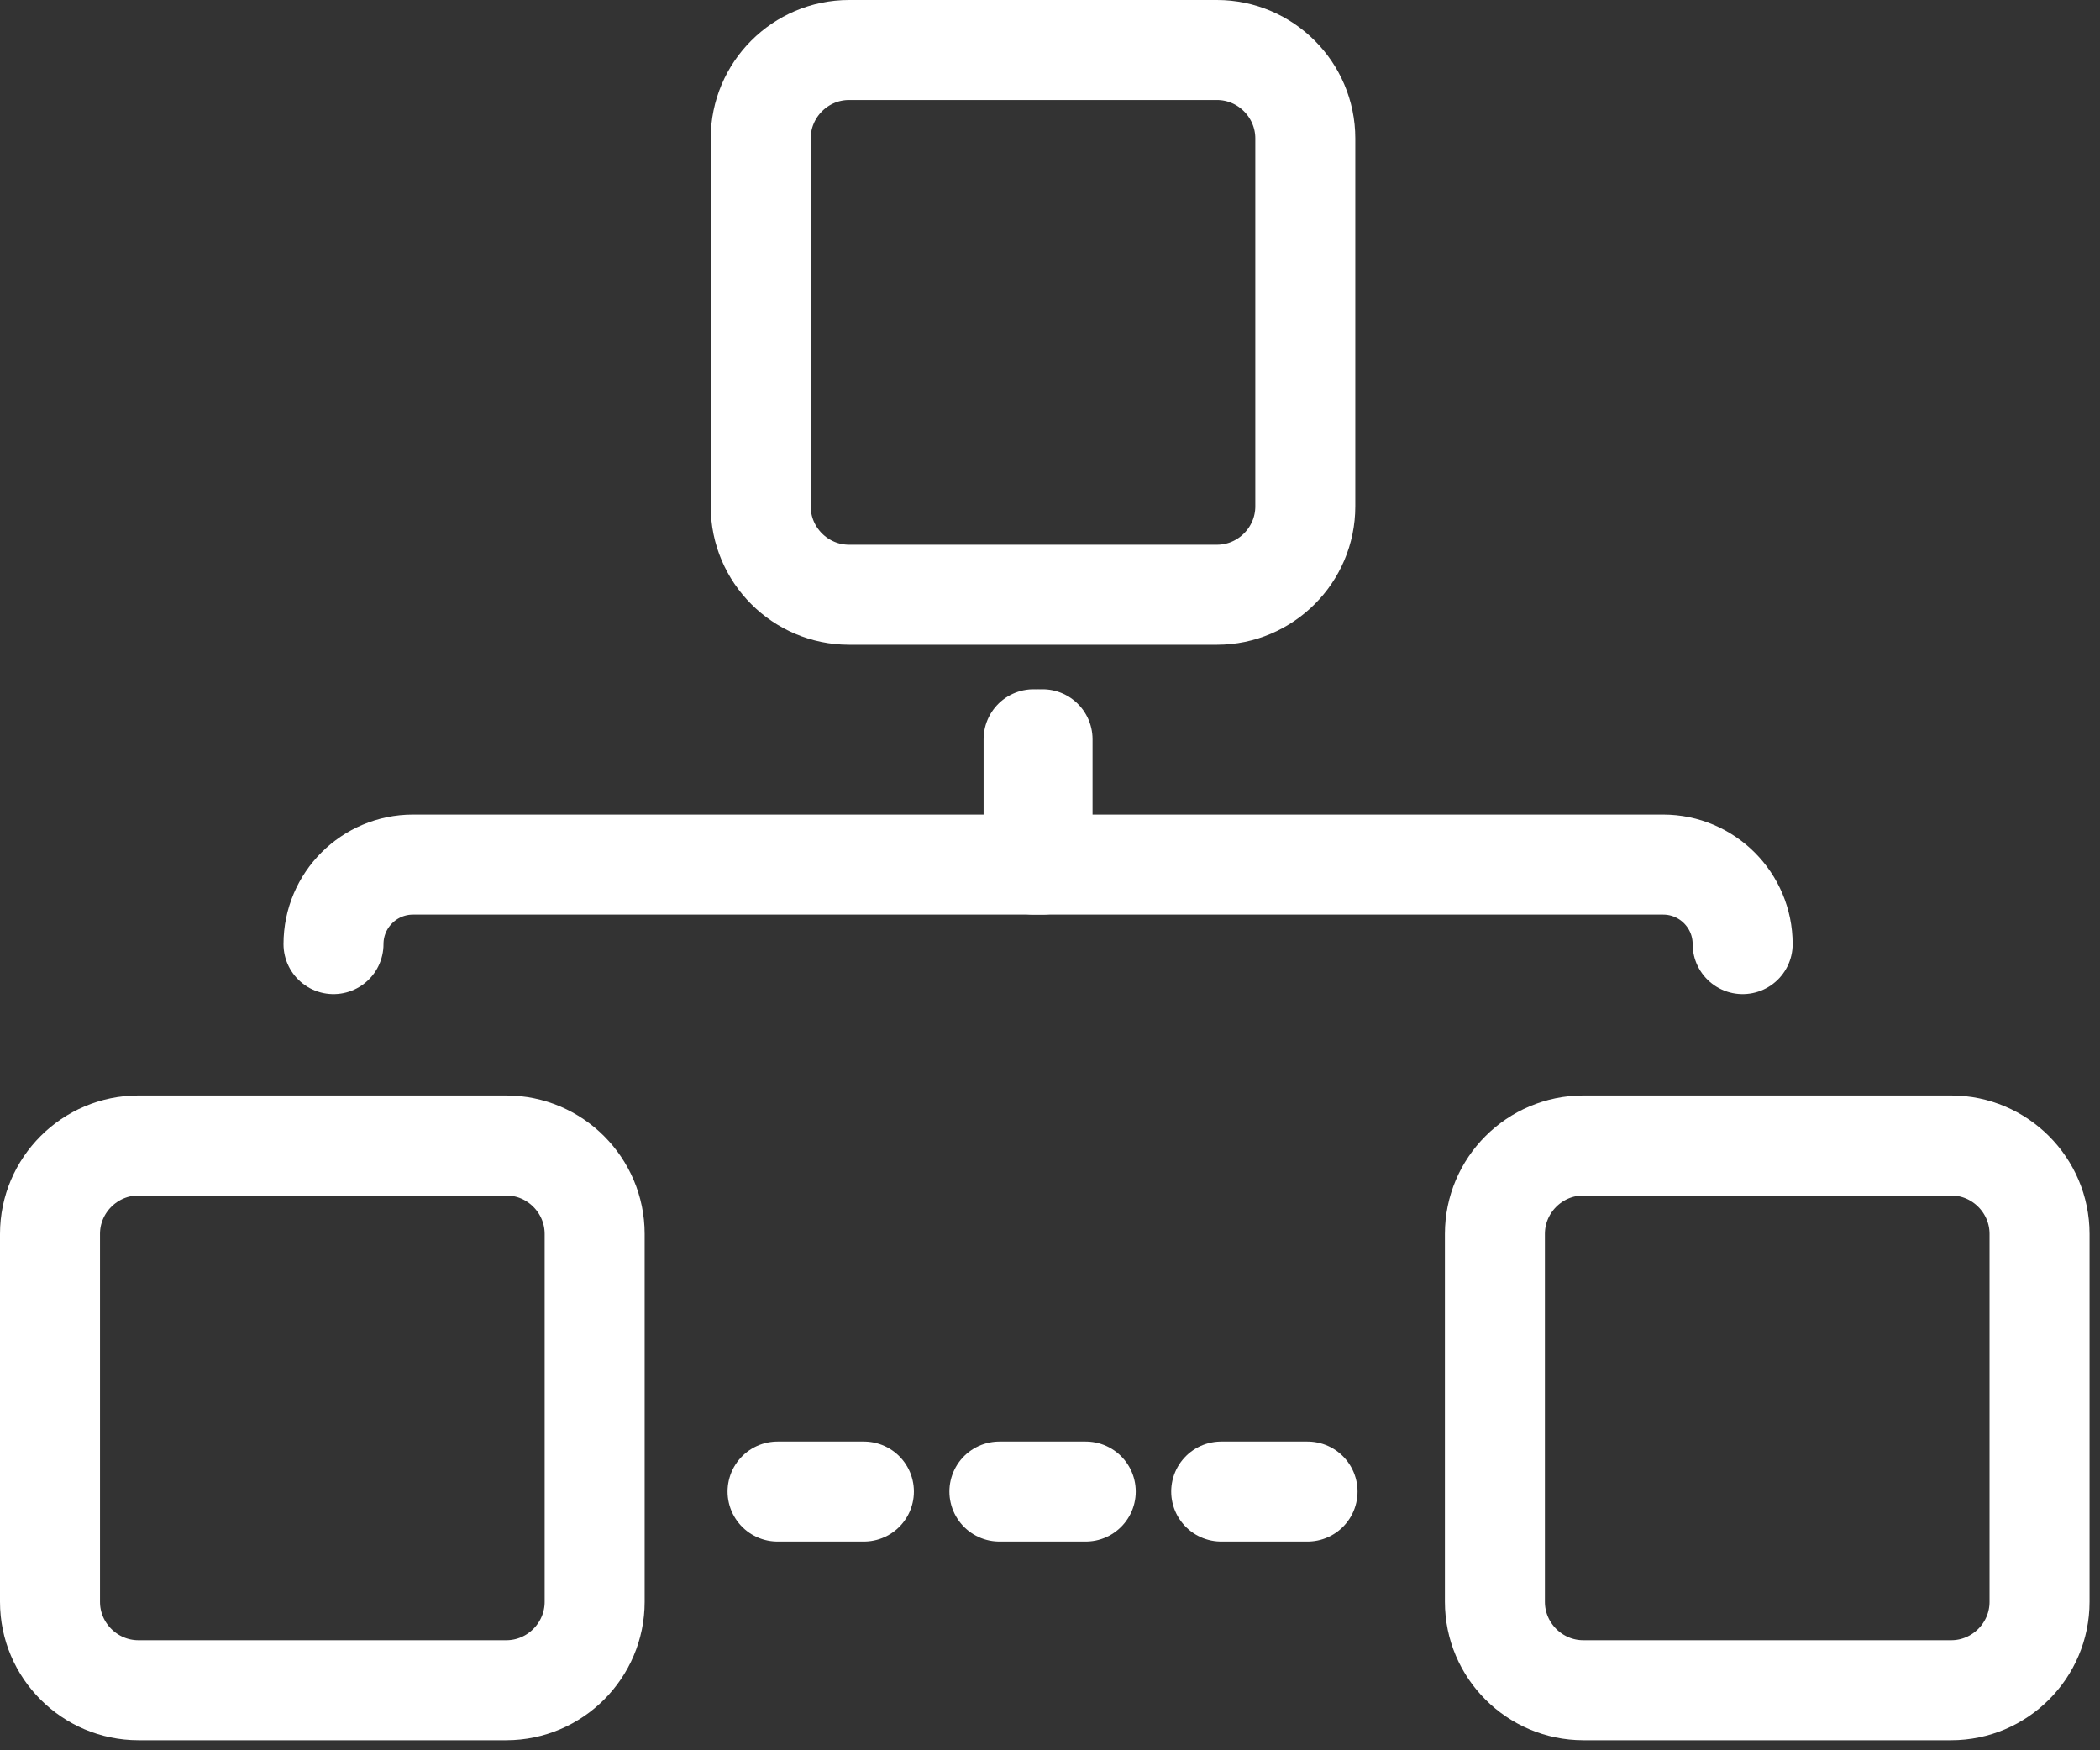 <?xml version="1.0" encoding="UTF-8"?>
<svg width="42px" height="35px" viewBox="0 0 42 35" version="1.1" xmlns="http://www.w3.org/2000/svg" xmlns:xlink="http://www.w3.org/1999/xlink">
    <rect x="0" y="0" width="42" height="35" fill="#333333" stroke="none"/>
    <!-- Generator: Sketch 46.2 (44496) - http://www.bohemiancoding.com/sketch -->
    <title>Page 1</title>
    <desc>Created with Sketch.</desc>
    <defs></defs>
    <g id="2.11.Menú" stroke="none" stroke-width="1" fill="none" fill-rule="evenodd" stroke-linecap="round" stroke-linejoin="round">
        <g id="Menú" transform="translate(-29, -101)" stroke="#FFFFFF" stroke-width="2">
            <g id="Page-1" transform="translate(30, 102)">
                <path d="M19.851,13.783 L19.851,16.289 L7.26,16.289 C6.382,16.289 5.67,17.001 5.67,17.879" id="Stroke-1"></path>
                <path d="M19.672,13.783 L19.672,16.289 L32.263,16.289 C33.141,16.289 33.853,17.001 33.853,17.879" id="Stroke-3"></path>
                <path d="M9.126,32.799 L1.768,32.799 C0.795,32.799 -0,32.004 -0,31.032 L-0,23.674 C-0,22.701 0.795,21.906 1.768,21.906 L9.126,21.906 C10.098,21.906 10.893,22.701 10.893,23.674 L10.893,31.032 C10.893,32.004 10.098,32.799 9.126,32.799 Z" id="Stroke-5"></path>
                <path d="M38.024,32.799 L30.666,32.799 C29.693,32.799 28.898,32.004 28.898,31.032 L28.898,23.674 C28.898,22.701 29.693,21.906 30.666,21.906 L38.024,21.906 C38.996,21.906 39.791,22.701 39.791,23.674 L39.791,31.032 C39.791,32.004 38.996,32.799 38.024,32.799 Z" id="Stroke-7"></path>
                <path d="M18.988,28.826 L20.715,28.826" id="Stroke-9"></path>
                <path d="M23.424,28.826 L25.151,28.826" id="Stroke-11"></path>
                <path d="M14.551,28.826 L16.278,28.826" id="Stroke-13"></path>
                <path d="M23.339,10.893 L15.981,10.893 C15.008,10.893 14.214,10.098 14.214,9.126 L14.214,1.768 C14.214,0.795 15.008,-0 15.981,-0 L23.339,-0 C24.311,-0 25.106,0.795 25.106,1.768 L25.106,9.126 C25.106,10.098 24.311,10.893 23.339,10.893 Z" id="Stroke-15"></path>
            </g>
        </g>
    </g>
</svg>